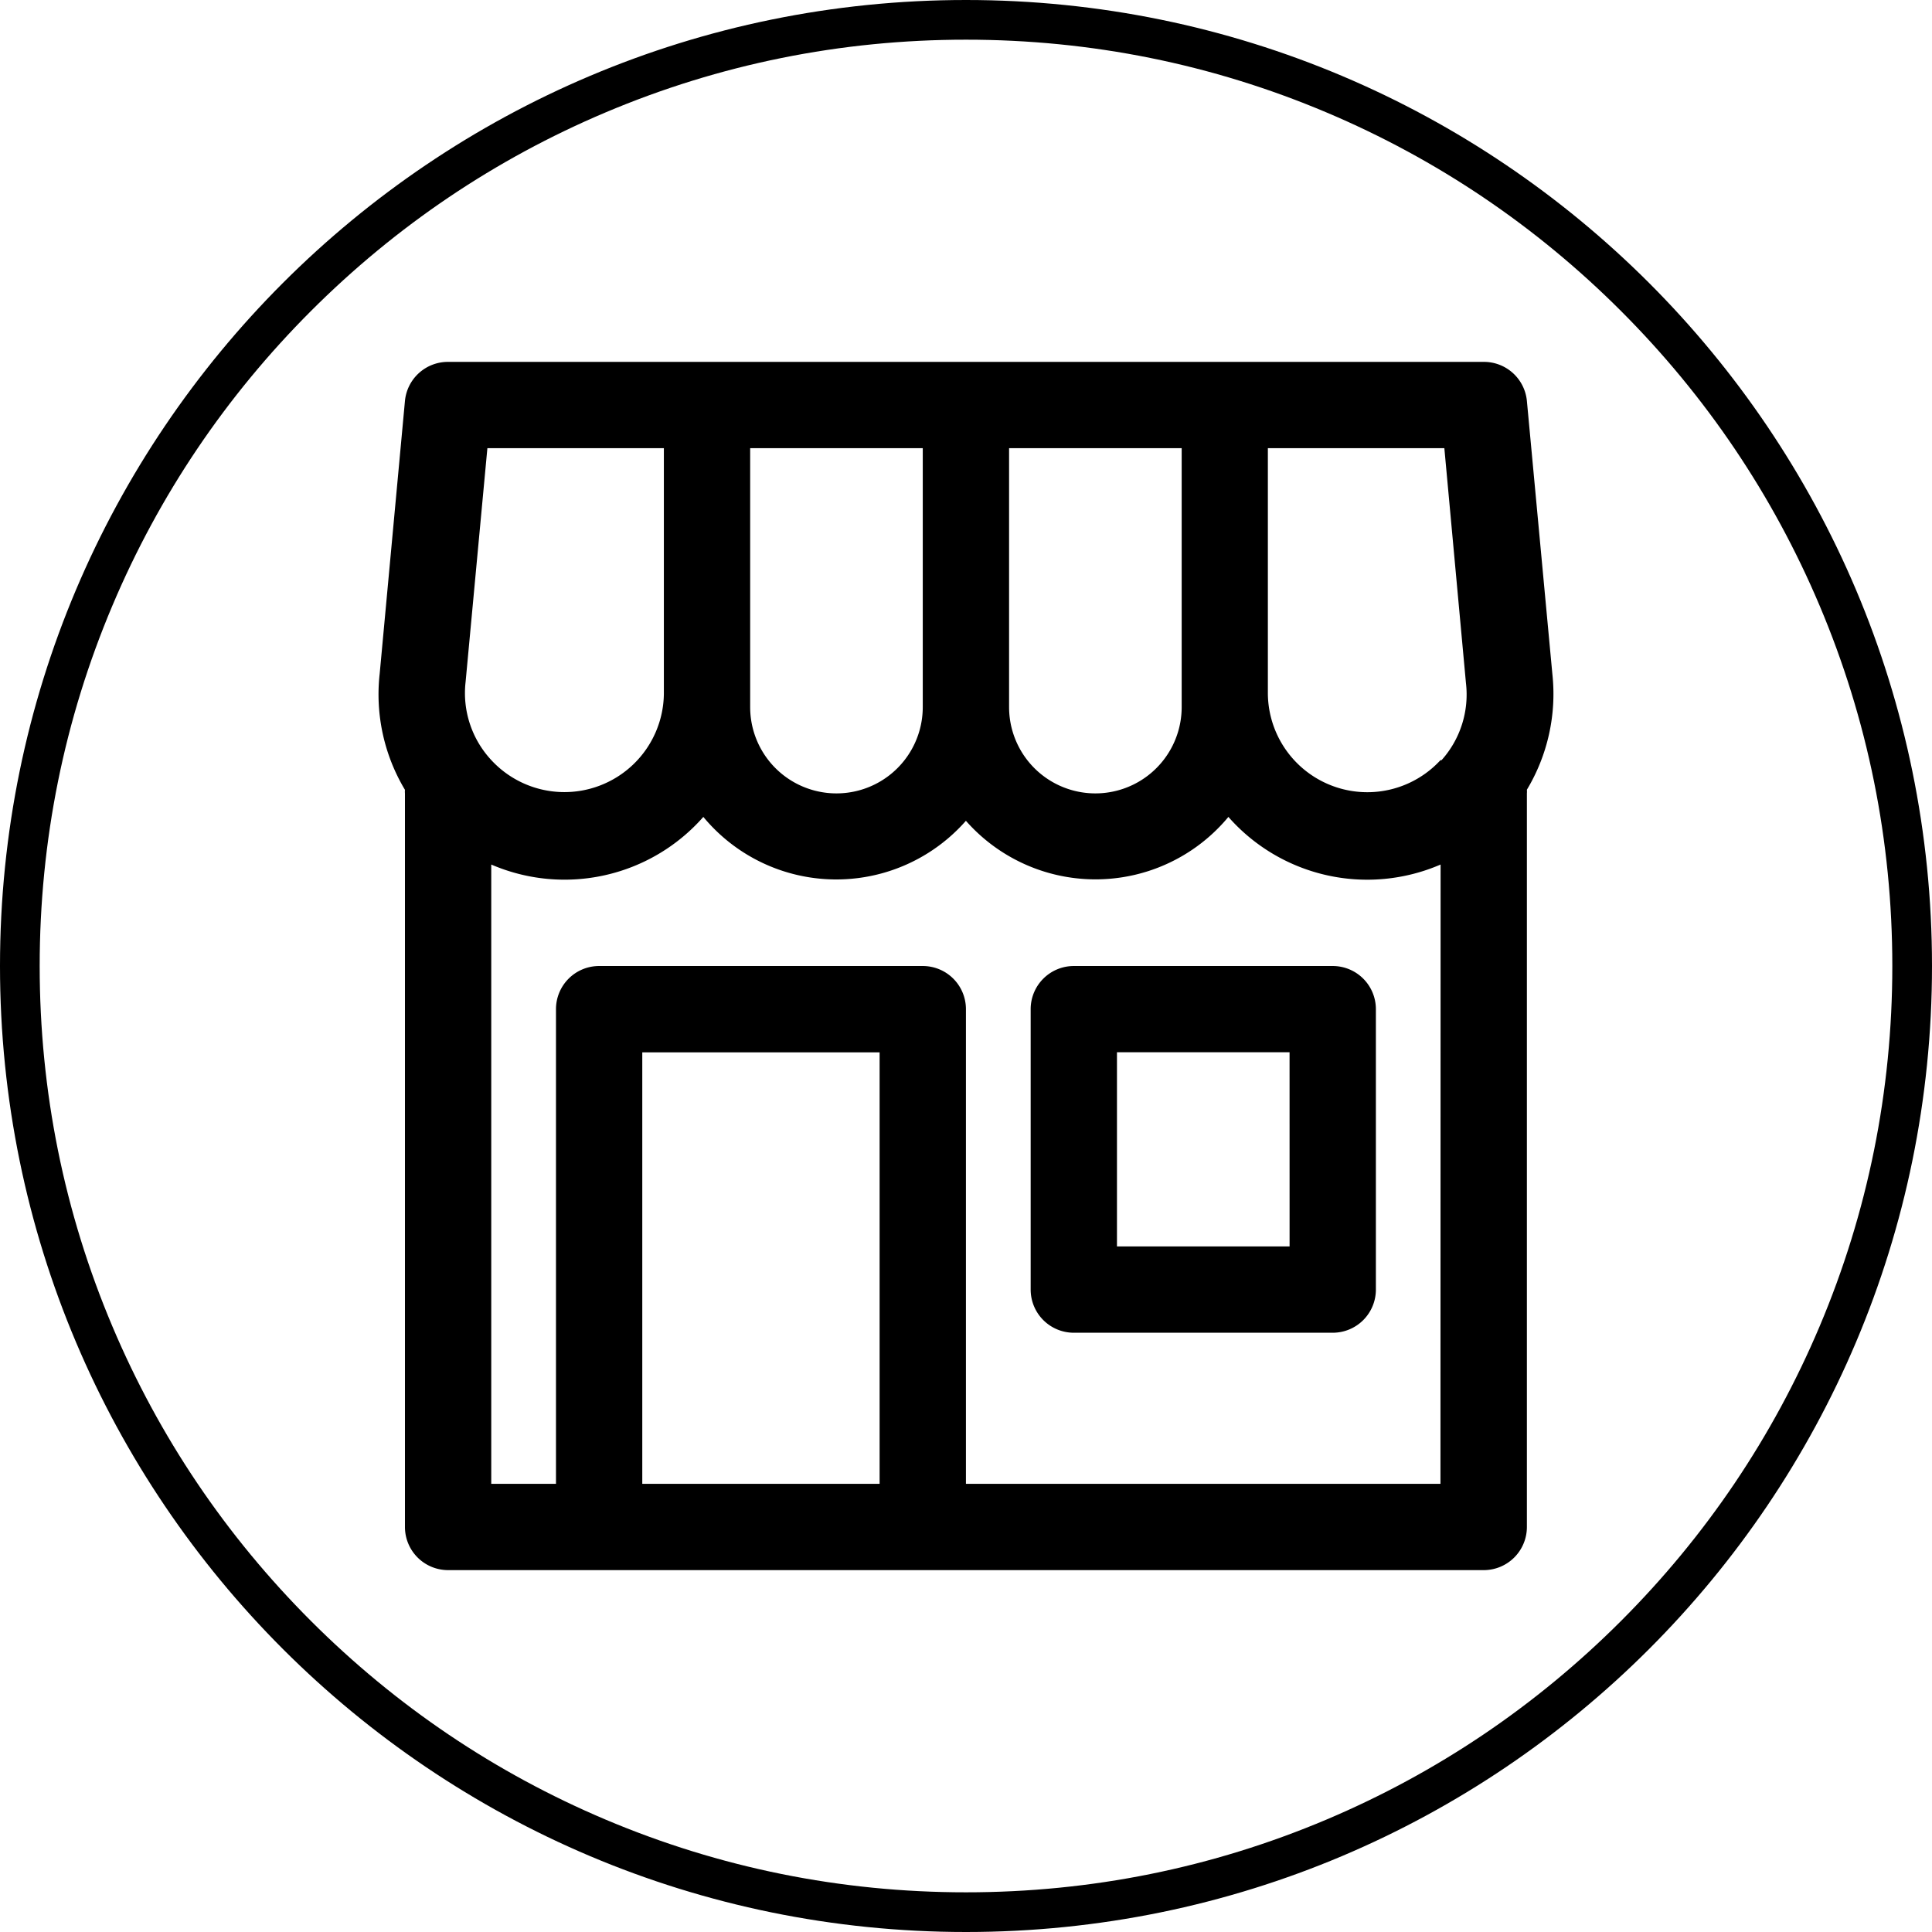 <svg xmlns="http://www.w3.org/2000/svg" width="73.029" height="73.029" viewBox="0 0 73.029 73.029">
  <g id="Group_11383" data-name="Group 11383" transform="translate(-42 -739)">
    <g id="Path_8264" data-name="Path 8264" transform="translate(42 739)" fill="none">
      <path d="M36.514,0A36.514,36.514,0,1,1,0,36.514,36.514,36.514,0,0,1,36.514,0Z" stroke="none"/>
      <path d="M 36.514 1.5 C 31.787 1.5 27.201 2.426 22.886 4.251 C 18.716 6.014 14.972 8.539 11.755 11.755 C 8.539 14.972 6.014 18.716 4.251 22.886 C 2.426 27.201 1.5 31.787 1.5 36.514 C 1.5 41.242 2.426 45.827 4.251 50.143 C 6.014 54.312 8.539 58.057 11.755 61.273 C 14.972 64.489 18.716 67.014 22.886 68.778 C 27.201 70.603 31.787 71.529 36.514 71.529 C 41.242 71.529 45.827 70.603 50.143 68.778 C 54.312 67.014 58.057 64.489 61.273 61.273 C 64.489 58.057 67.014 54.312 68.778 50.143 C 70.603 45.827 71.529 41.242 71.529 36.514 C 71.529 31.787 70.603 27.201 68.778 22.886 C 67.014 18.716 64.489 14.972 61.273 11.755 C 58.057 8.539 54.312 6.014 50.143 4.251 C 45.827 2.426 41.242 1.5 36.514 1.5 M 36.514 0 C 56.681 0 73.029 16.348 73.029 36.514 C 73.029 56.681 56.681 73.029 36.514 73.029 C 16.348 73.029 0 56.681 0 36.514 C 0 16.348 16.348 0 36.514 0 Z" stroke="none" fill="#000"/>
    </g>
    <g id="Group_11348" data-name="Group 11348" transform="translate(56.309 752.679)">
      <path id="Path_8341" data-name="Path 8341" d="M46.418,32H36.631A1.631,1.631,0,0,0,35,33.631v10.6a1.631,1.631,0,0,0,1.631,1.631h9.787a1.631,1.631,0,0,0,1.631-1.631v-10.6A1.631,1.631,0,0,0,46.418,32ZM44.787,42.6H38.262v-7.34h6.524Z" transform="translate(-10.35 -9.164)"/>
      <path id="Path_8342" data-name="Path 8342" d="M49.146,15.8,48.183,5.476A1.631,1.631,0,0,0,46.552,4H7.405A1.631,1.631,0,0,0,5.774,5.476l-.954,10.3a7.017,7.017,0,0,0,.954,4.4.787.787,0,0,0,0,.139V48.04a1.631,1.631,0,0,0,1.631,1.631H46.552a1.631,1.631,0,0,0,1.631-1.631V20.311a.786.786,0,0,0,0-.139A7.029,7.029,0,0,0,49.146,15.8ZM28.61,7.262h6.524v9.787a3.262,3.262,0,1,1-6.524,0Zm-9.787,9.289V7.262h6.524v9.787a3.262,3.262,0,1,1-6.524,0ZM8.066,16.1,8.89,7.262h6.671v9.289a3.76,3.76,0,0,1-6.524,2.5A3.717,3.717,0,0,1,8.066,16.1ZM23.716,46.409H14.745V30.1h8.971Zm21.2,0H26.979V28.467a1.631,1.631,0,0,0-1.631-1.631H13.114a1.631,1.631,0,0,0-1.631,1.631V46.409H9.036V23a6.989,6.989,0,0,0,8.017-1.8,6.523,6.523,0,0,0,9.925.147A6.526,6.526,0,0,0,36.9,21.2,6.989,6.989,0,0,0,44.921,23Zm0-27.354a3.76,3.76,0,0,1-6.524-2.5V7.262h6.671l.816,8.873a3.719,3.719,0,0,1-.922,2.92Z" transform="translate(-4.776 -4)"/>
    </g>
  </g>
</svg>
